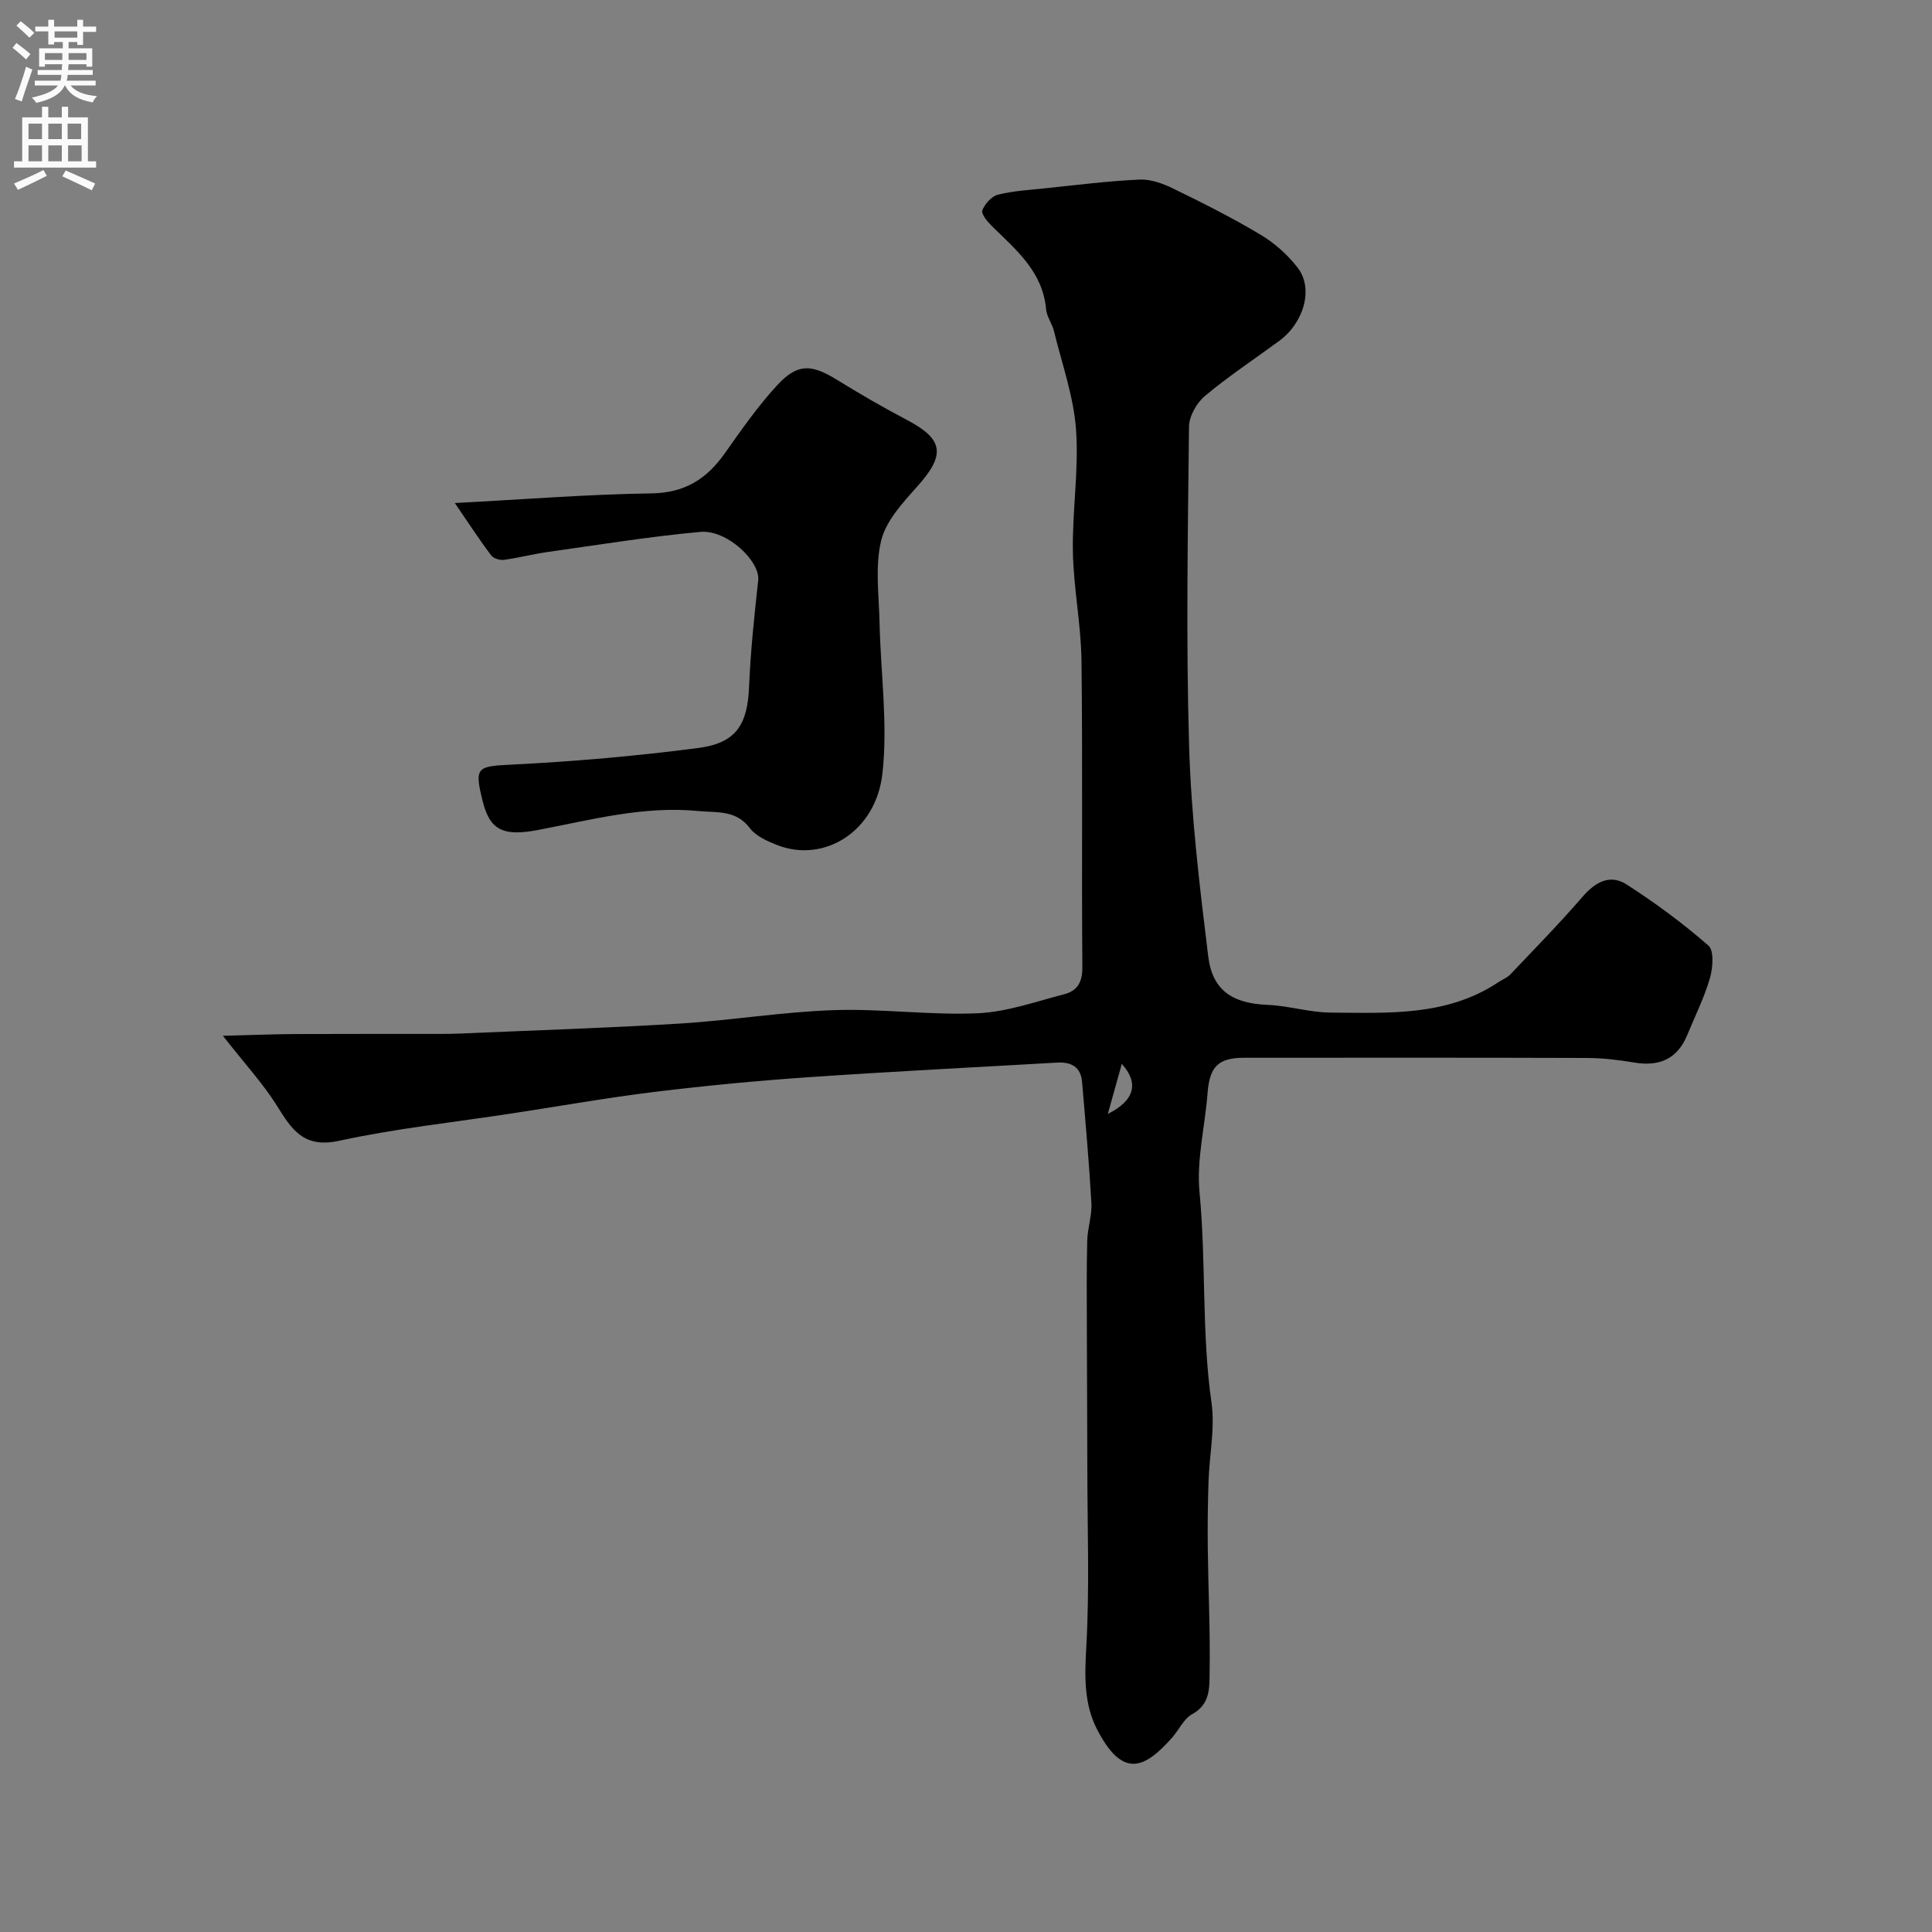 <svg enable-background="new 0 0 400 400" viewBox="0 0 400 400" xmlns="http://www.w3.org/2000/svg"><rect x="0" y="0" width="400" height="400" fill="#808080" stroke="none"/><path d="m46.15 214.45c5.61-.14 10.23-.33 14.86-.36 10.04-.05 20.07-.02 30.11-.03 1.33 0 2.67-.01 4-.07 15.2-.66 30.41-1.14 45.6-2.07 10.64-.65 21.22-2.42 31.86-2.78 9.91-.34 19.88 1.07 29.78.65 6.06-.26 12.06-2.41 18.03-3.96 2.62-.68 3.73-2.47 3.7-5.54-.17-21.16.08-42.33-.18-63.49-.09-7.54-1.65-15.06-1.78-22.61-.15-8.42 1.26-16.92.65-25.28-.5-6.85-2.91-13.57-4.56-20.33-.38-1.56-1.5-3.01-1.64-4.56-.7-7.85-6.3-12.36-11.33-17.32-.88-.87-2.15-2.46-1.87-3.17.54-1.33 1.91-2.89 3.23-3.22 3.15-.79 6.47-.98 9.73-1.32 6.52-.68 13.03-1.51 19.57-1.81 2.29-.11 4.82.8 6.95 1.84 6.14 2.99 12.27 6.07 18.12 9.57 2.91 1.74 5.63 4.16 7.7 6.85 3.32 4.32 1.29 11.38-3.86 15.16-5.13 3.77-10.47 7.29-15.34 11.37-1.73 1.44-3.29 4.21-3.31 6.38-.24 22.02-.63 44.07.02 66.07.43 14.56 2.18 29.11 3.96 43.59.88 7.15 5.13 9.75 12.32 10.04 4.38.18 8.72 1.58 13.08 1.6 11.91.07 24.04.8 34.68-6.3.81-.54 1.8-.91 2.45-1.59 5.03-5.3 10.15-10.51 14.92-16.04 2.66-3.09 5.72-4.82 9.17-2.6 5.92 3.8 11.64 8.02 16.94 12.65 1.2 1.05.92 4.64.31 6.76-1.18 4.04-3.09 7.86-4.7 11.77-2.05 4.97-5.78 6.55-10.95 5.69-3.23-.54-6.52-.94-9.79-.95-23.66-.08-47.33-.05-70.99-.04-5.4 0-7.16 1.86-7.58 7.33-.52 6.86-2.31 13.81-1.66 20.54 1.39 14.5.41 29.09 2.48 43.56.75 5.29-.44 10.85-.62 16.3-.15 4.66-.21 9.32-.15 13.98.1 8.46.52 16.93.38 25.38-.05 3.14.22 6.72-3.6 8.8-1.73.94-2.72 3.21-4.12 4.81-5.85 6.66-10.34 8.46-15.56-1.6-2.75-5.3-2.6-11.01-2.26-17.01.7-12.32.23-24.72.22-37.08-.01-9.87-.08-19.73-.1-29.6-.01-5.85-.07-11.71.08-17.56.07-2.61 1.01-5.22.86-7.79-.47-8.37-1.22-16.71-1.93-25.07-.26-3.12-2.28-4.16-5.17-3.99-17.13.99-34.28 1.84-51.4 3.02-10.65.73-21.29 1.75-31.89 3.04-9.89 1.21-19.71 2.96-29.56 4.46-11.95 1.83-24.02 3.11-35.82 5.67-7.31 1.59-9.78-2.31-12.87-7.29-2.86-4.56-6.58-8.58-11.17-14.45zm186.11 5.81c-.98 3.52-1.79 6.41-2.9 10.37 5.58-2.8 6.48-6.37 2.9-10.37z" fill="#000001"/><path d="m94.17 104.15c14.39-.76 27.54-1.81 40.71-2 6.91-.1 11.44-2.99 15.2-8.32 3.39-4.81 6.79-9.68 10.76-14 4.24-4.62 7.09-4.49 12.42-1.21 4.72 2.9 9.52 5.71 14.43 8.28 7.72 4.05 8.13 7.23 2.18 13.87-2.99 3.34-6.45 7.08-7.44 11.18-1.29 5.35-.45 11.25-.33 16.9.22 10.46 1.76 21.06.59 31.35-1.36 12-12.1 18.53-21.73 14.78-2.07-.81-4.44-1.85-5.7-3.51-2.91-3.84-6.79-3.18-10.72-3.56-11.35-1.1-22.17 1.84-33.09 3.92-7.18 1.37-10 .12-11.5-5.89-1.8-7.21-1.21-7.27 6.09-7.64 12.88-.65 25.76-1.77 38.54-3.44 7.9-1.03 10.18-4.88 10.51-12.7.3-7.35 1.09-14.7 1.89-22.02.43-3.93-6.47-10.52-11.98-10.02-10.57.97-21.07 2.68-31.58 4.16-3.05.43-6.05 1.22-9.1 1.63-.84.11-2.15-.29-2.61-.91-2.44-3.22-4.64-6.6-7.54-10.85z" fill="#000001"/><g fill="#fafafb"><path d="m2.6 9.9.8-1c.9.7 1.9 1.4 2.9 2.3l-.9 1.1c-1.1-1-2-1.8-2.8-2.4zm.5 10.6c.9-2.1 1.6-4.3 2.3-6.7.4.2.8.4 1.3.6-.7 2.1-1.5 4.3-2.2 6.6zm.3-15.2.9-.9c1 .8 2 1.6 2.8 2.4l-1 1c-.9-.9-1.8-1.7-2.7-2.5zm12.6-1.2h1.2v1.4h2.7v1.1h-2.7v2.7h-1.2v-.6h-1.8v1.3h4.9v3.8h-1.2v-.5h-3.7c0 .4-.1.9-.1 1.2h5.1v1h-5.2c0 .5-.1.9-.2 1.2h6v1h-5.2c1.1 1.3 2.9 2 5.5 2.2-.4.4-.7.8-.9 1.3-2.9-.5-4.8-1.6-5.7-3.5h-.1c-.8 1.7-2.7 2.9-5.9 3.6-.2-.4-.6-.8-.9-1.1 2.8-.6 4.6-1.4 5.4-2.5h-4.8v-1h5.3c.1-.3.2-.7.2-1.2h-4.9v-1h5c0-.4 0-.8.1-1.2h-3.6v.5h-1.2v-3.8h4.9v-1.3h-1.8v.5h-1.2v-2.7h-2.7v-1h2.7v-1.4h1.2v1.4h4.8zm-6.7 8.3h3.6c0-.4 0-.9 0-1.4h-3.6zm1.9-4.6h4.8v-1.3h-4.7v1.3zm6.7 3.2h-3.7v1.4h3.7v-2.4z"/><path d="m8.7 22.1h1.3v2.2h2.8v-2.2h1.3v2.2h4.1v9.1h1.7v1.3h-17v-1.3h1.7v-9.1h4.1zm.3 13.1.7 1.2c-1.8.9-3.8 1.9-6 2.9-.2-.4-.5-.8-.8-1.3 2.3-1 4.4-1.9 6.1-2.8zm-3.1-6.4h2.8v-3.2h-2.8zm0 4.6h2.8v-3.3h-2.8zm4.1-4.6h2.8v-3.2h-2.8zm0 4.6h2.8v-3.3h-2.8zm3.6 1.9c2.1.9 4.1 1.8 6.1 2.7l-.7 1.4c-2.2-1.1-4.2-2-6.1-2.9zm3.2-9.7h-2.8v3.2h2.8zm-2.7 7.8h2.8v-3.3h-2.8z"/></g></svg>